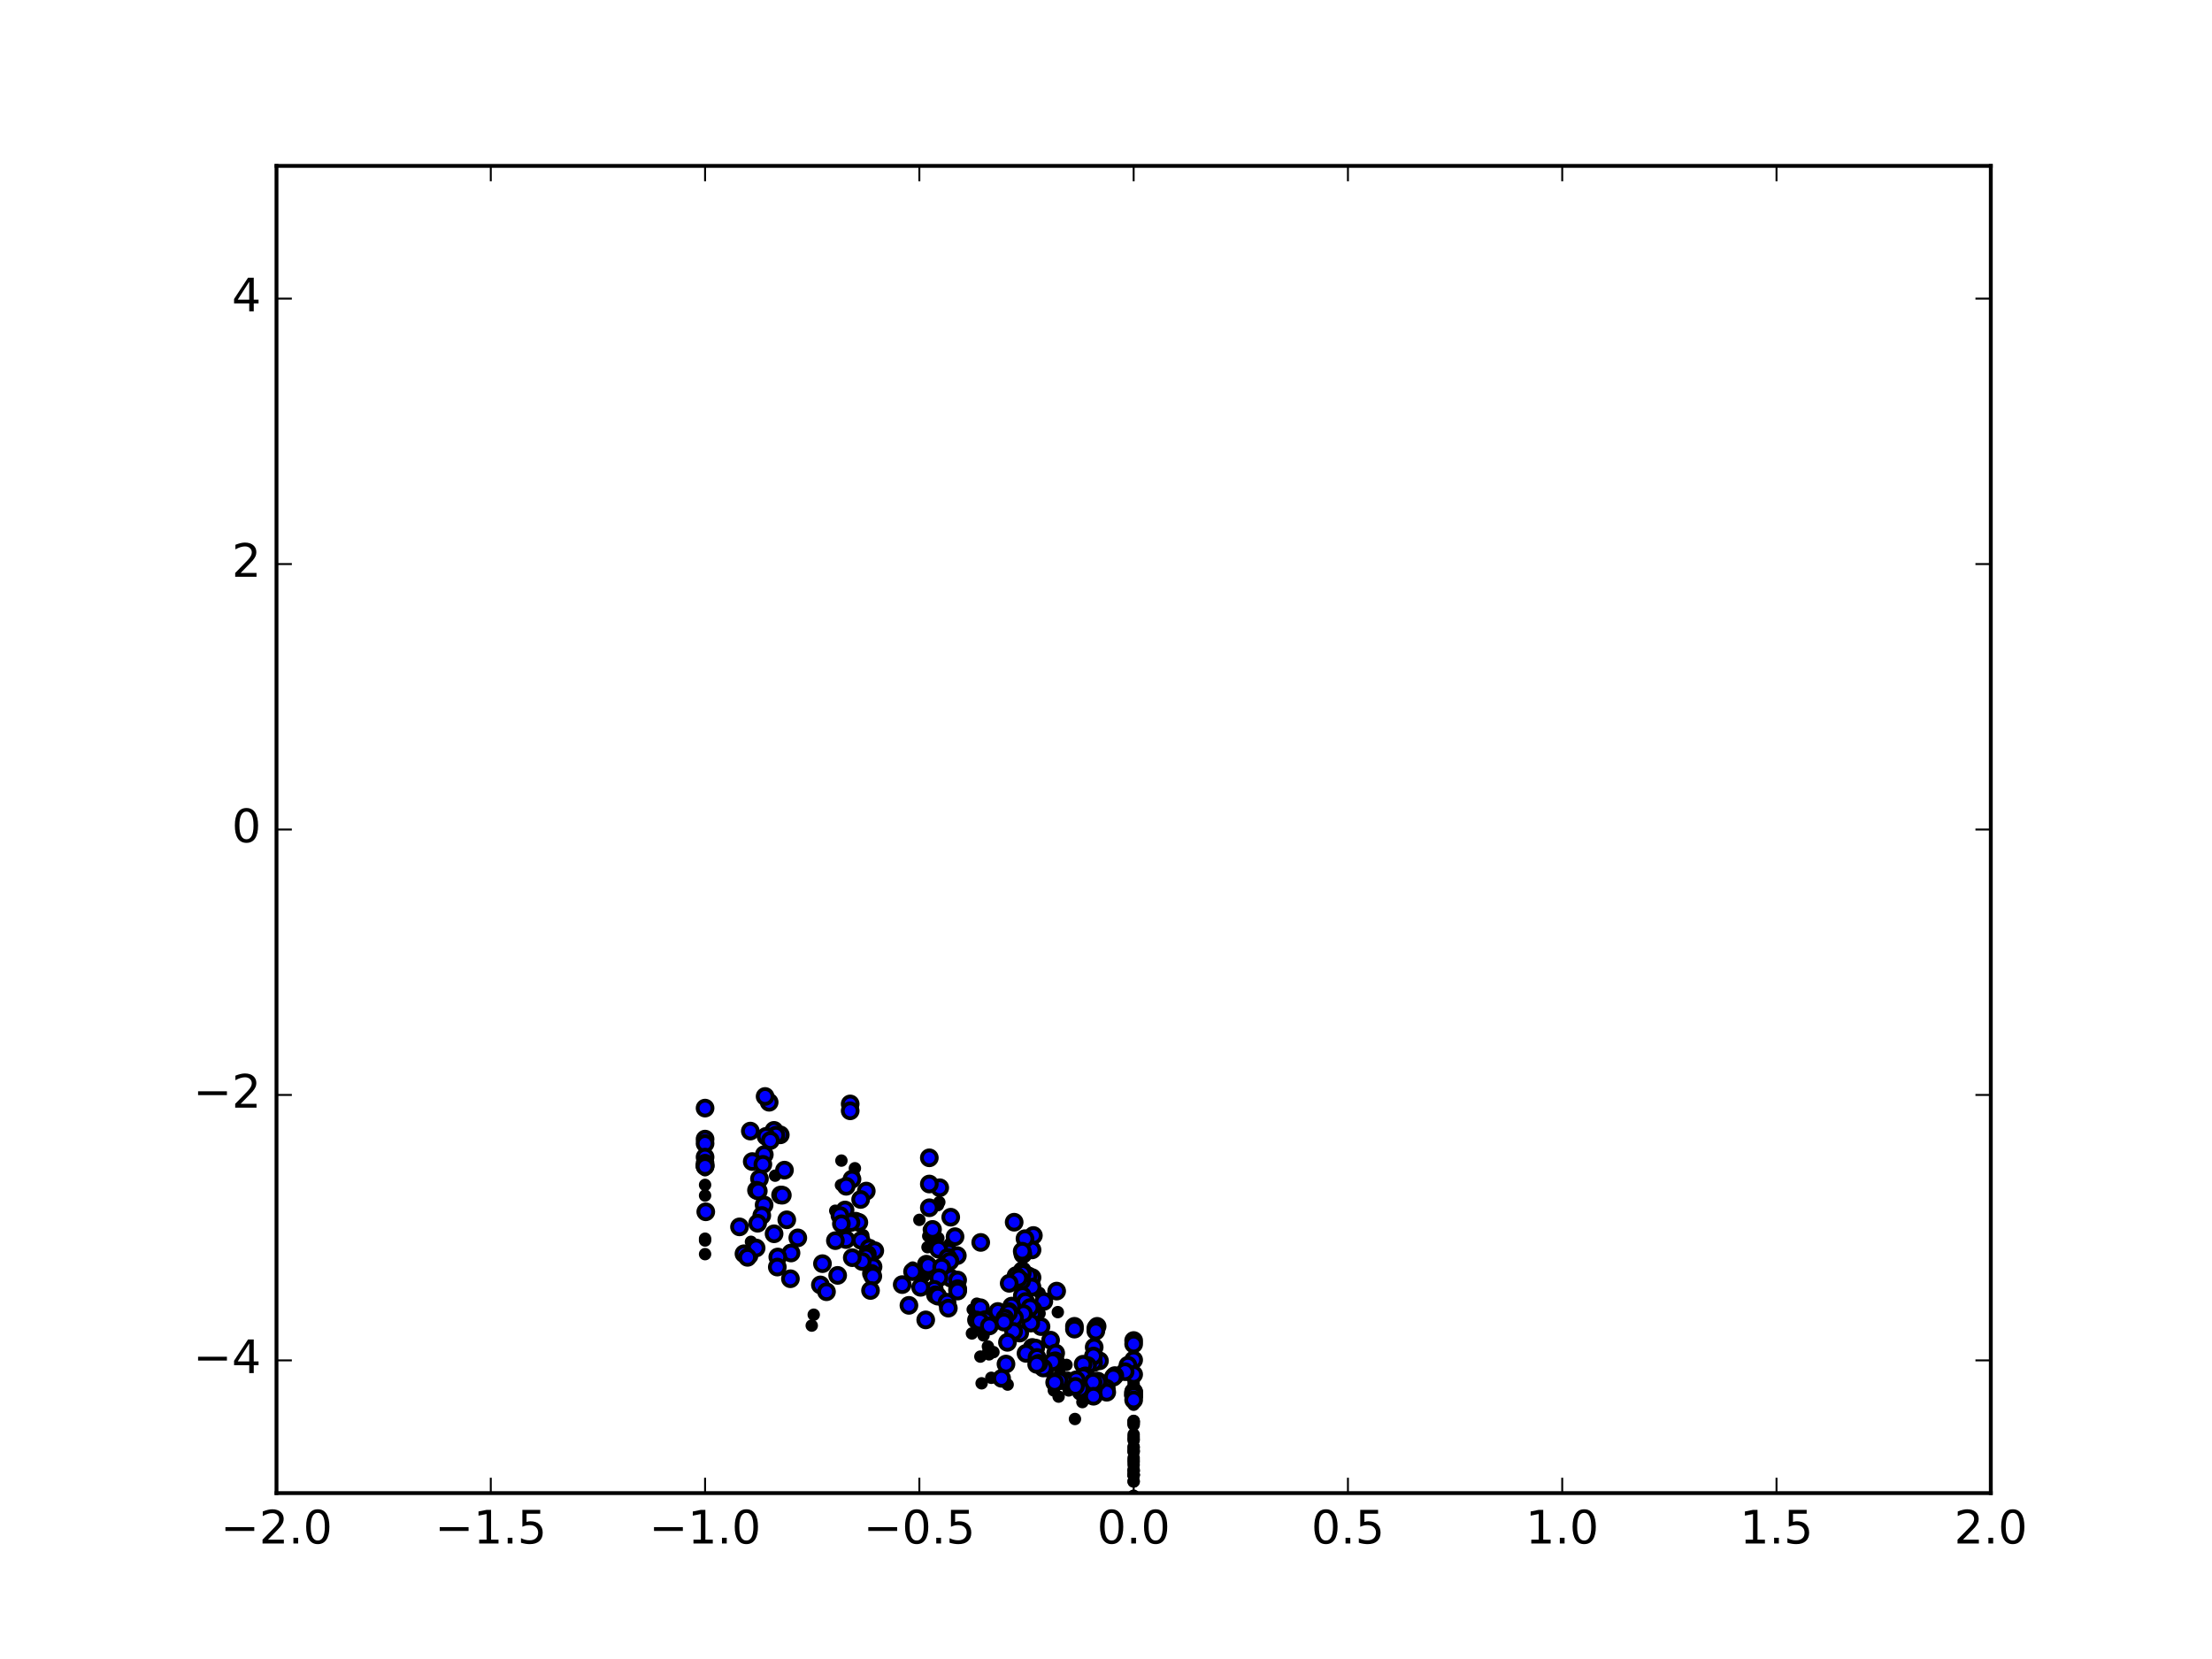<?xml version="1.0" encoding="utf-8" standalone="no"?>
<!DOCTYPE svg PUBLIC "-//W3C//DTD SVG 1.1//EN"
  "http://www.w3.org/Graphics/SVG/1.1/DTD/svg11.dtd">
<!-- Created with matplotlib (http://matplotlib.org/) -->
<svg height="432pt" version="1.1" viewBox="0 0 576 432" width="576pt" xmlns="http://www.w3.org/2000/svg" xmlns:xlink="http://www.w3.org/1999/xlink">
 <defs>
  <style type="text/css">
*{stroke-linecap:butt;stroke-linejoin:round;stroke-miterlimit:100000;}
  </style>
 </defs>
 <g id="figure_1">
  <g id="patch_1">
   <path d="M 0 432 
L 576 432 
L 576 0 
L 0 0 
z
" style="fill:#ffffff;"/>
  </g>
  <g id="axes_1">
   <g id="patch_2">
    <path d="M 72 388.8 
L 518.4 388.8 
L 518.4 43.2 
L 72 43.2 
z
" style="fill:#ffffff;"/>
   </g>
   <g id="PathCollection_1">
    <defs>
     <path d="M 0 1.118 
C 0.297 1.118 0.581 1 0.791 0.791 
C 1 0.581 1.118 0.297 1.118 0 
C 1.118 -0.297 1 -0.581 0.791 -0.791 
C 0.581 -1 0.297 -1.118 0 -1.118 
C -0.297 -1.118 -0.581 -1 -0.791 -0.791 
C -1 -0.581 -1.118 -0.297 -1.118 0 
C -1.118 0.297 -1 0.581 -0.791 0.791 
C -0.581 1 -0.297 1.118 0 1.118 
z
" id="m9492ee69a5" style="stroke:#000000;"/>
    </defs>
    <g clip-path="url(#pa9d451f8d9)">
     <use style="stroke:#000000;" x="244.703" xlink:href="#m9492ee69a5" y="309.281"/>
     <use style="stroke:#000000;" x="247.569" xlink:href="#m9492ee69a5" y="316.959"/>
     <use style="stroke:#000000;" x="295.2" xlink:href="#m9492ee69a5" y="349.069"/>
     <use style="stroke:#000000;" x="241.995" xlink:href="#m9492ee69a5" y="301.492"/>
     <use style="stroke:#000000;" x="279.784" xlink:href="#m9492ee69a5" y="345.37"/>
     <use style="stroke:#000000;" x="264.088" xlink:href="#m9492ee69a5" y="318.26"/>
     <use style="stroke:#000000;" x="275.152" xlink:href="#m9492ee69a5" y="336.198"/>
     <use style="stroke:#000000;" x="221.389" xlink:href="#m9492ee69a5" y="287.461"/>
     <use style="stroke:#000000;" x="200.292" xlink:href="#m9492ee69a5" y="287.026"/>
     <use style="stroke:#000000;" x="269.09" xlink:href="#m9492ee69a5" y="321.719"/>
     <use style="stroke:#000000;" x="199.231" xlink:href="#m9492ee69a5" y="285.515"/>
     <use style="stroke:#000000;" x="285.688" xlink:href="#m9492ee69a5" y="345.375"/>
     <use style="stroke:#000000;" x="242.825" xlink:href="#m9492ee69a5" y="320.139"/>
     <use style="stroke:#000000;" x="285.358" xlink:href="#m9492ee69a5" y="345.857"/>
     <use style="stroke:#000000;" x="295.2" xlink:href="#m9492ee69a5" y="349.984"/>
     <use style="stroke:#000000;" x="241.995" xlink:href="#m9492ee69a5" y="308.314"/>
     <use style="stroke:#000000;" x="248.691" xlink:href="#m9492ee69a5" y="322.028"/>
     <use style="stroke:#000000;" x="221.857" xlink:href="#m9492ee69a5" y="307.052"/>
     <use style="stroke:#000000;" x="271.812" xlink:href="#m9492ee69a5" y="338.886"/>
     <use style="stroke:#000000;" x="183.6" xlink:href="#m9492ee69a5" y="288.546"/>
     <use style="stroke:#000000;" x="221.389" xlink:href="#m9492ee69a5" y="289.255"/>
     <use style="stroke:#000000;" x="268.739" xlink:href="#m9492ee69a5" y="325.476"/>
     <use style="stroke:#000000;" x="266.904" xlink:href="#m9492ee69a5" y="322.55"/>
     <use style="stroke:#000000;" x="295.2" xlink:href="#m9492ee69a5" y="354.125"/>
     <use style="stroke:#000000;" x="285.358" xlink:href="#m9492ee69a5" y="346.599"/>
     <use style="stroke:#000000;" x="225.578" xlink:href="#m9492ee69a5" y="310.15"/>
     <use style="stroke:#000000;" x="241.995" xlink:href="#m9492ee69a5" y="314.495"/>
     <use style="stroke:#000000;" x="220.347" xlink:href="#m9492ee69a5" y="308.909"/>
     <use style="stroke:#000000;" x="271.078" xlink:href="#m9492ee69a5" y="345.441"/>
     <use style="stroke:#000000;" x="268.978" xlink:href="#m9492ee69a5" y="341.005"/>
     <use style="stroke:#000000;" x="204.275" xlink:href="#m9492ee69a5" y="304.701"/>
     <use style="stroke:#000000;" x="201.549" xlink:href="#m9492ee69a5" y="294.347"/>
     <use style="stroke:#000000;" x="203.184" xlink:href="#m9492ee69a5" y="295.51"/>
     <use style="stroke:#000000;" x="268.739" xlink:href="#m9492ee69a5" y="332.67"/>
     <use style="stroke:#000000;" x="266.366" xlink:href="#m9492ee69a5" y="326.623"/>
     <use style="stroke:#000000;" x="266.184" xlink:href="#m9492ee69a5" y="325.813"/>
     <use style="stroke:#000000;" x="267.688" xlink:href="#m9492ee69a5" y="332.191"/>
     <use style="stroke:#000000;" x="255.38" xlink:href="#m9492ee69a5" y="323.526"/>
     <use style="stroke:#000000;" x="279.784" xlink:href="#m9492ee69a5" y="346.098"/>
     <use style="stroke:#000000;" x="293.712" xlink:href="#m9492ee69a5" y="355.511"/>
     <use style="stroke:#000000;" x="284.926" xlink:href="#m9492ee69a5" y="350.797"/>
     <use style="stroke:#000000;" x="295.2" xlink:href="#m9492ee69a5" y="357.894"/>
     <use style="stroke:#000000;" x="286.303" xlink:href="#m9492ee69a5" y="354.357"/>
     <use style="stroke:#000000;" x="203.261" xlink:href="#m9492ee69a5" y="311.18"/>
     <use style="stroke:#000000;" x="203.719" xlink:href="#m9492ee69a5" y="311.225"/>
     <use style="stroke:#000000;" x="224.224" xlink:href="#m9492ee69a5" y="322.989"/>
     <use style="stroke:#000000;" x="224.11" xlink:href="#m9492ee69a5" y="312.339"/>
     <use style="stroke:#000000;" x="268.844" xlink:href="#m9492ee69a5" y="341.957"/>
     <use style="stroke:#000000;" x="226.332" xlink:href="#m9492ee69a5" y="325.005"/>
     <use style="stroke:#000000;" x="268.739" xlink:href="#m9492ee69a5" y="335.164"/>
     <use style="stroke:#000000;" x="195.385" xlink:href="#m9492ee69a5" y="294.531"/>
     <use style="stroke:#000000;" x="202.05" xlink:href="#m9492ee69a5" y="295.6"/>
     <use style="stroke:#000000;" x="247.109" xlink:href="#m9492ee69a5" y="326.138"/>
     <use style="stroke:#000000;" x="266.184" xlink:href="#m9492ee69a5" y="330.885"/>
     <use style="stroke:#000000;" x="249.287" xlink:href="#m9492ee69a5" y="326.96"/>
     <use style="stroke:#000000;" x="244.409" xlink:href="#m9492ee69a5" y="325.302"/>
     <use style="stroke:#000000;" x="273.57" xlink:href="#m9492ee69a5" y="348.978"/>
     <use style="stroke:#000000;" x="292.976" xlink:href="#m9492ee69a5" y="357.185"/>
     <use style="stroke:#000000;" x="274.898" xlink:href="#m9492ee69a5" y="352.339"/>
     <use style="stroke:#000000;" x="295.2" xlink:href="#m9492ee69a5" y="362.42"/>
     <use style="stroke:#000000;" x="220.051" xlink:href="#m9492ee69a5" y="315.078"/>
     <use style="stroke:#000000;" x="284.744" xlink:href="#m9492ee69a5" y="354.843"/>
     <use style="stroke:#000000;" x="222.826" xlink:href="#m9492ee69a5" y="317.996"/>
     <use style="stroke:#000000;" x="223.645" xlink:href="#m9492ee69a5" y="318.314"/>
     <use style="stroke:#000000;" x="268.805" xlink:href="#m9492ee69a5" y="350.873"/>
     <use style="stroke:#000000;" x="199.482" xlink:href="#m9492ee69a5" y="295.907"/>
     <use style="stroke:#000000;" x="200.605" xlink:href="#m9492ee69a5" y="296.991"/>
     <use style="stroke:#000000;" x="268.418" xlink:href="#m9492ee69a5" y="344.534"/>
     <use style="stroke:#000000;" x="266.214" xlink:href="#m9492ee69a5" y="337.373"/>
     <use style="stroke:#000000;" x="267.063" xlink:href="#m9492ee69a5" y="338.908"/>
     <use style="stroke:#000000;" x="268.244" xlink:href="#m9492ee69a5" y="340.474"/>
     <use style="stroke:#000000;" x="266.184" xlink:href="#m9492ee69a5" y="331.589"/>
     <use style="stroke:#000000;" x="247.323" xlink:href="#m9492ee69a5" y="328.231"/>
     <use style="stroke:#000000;" x="246.808" xlink:href="#m9492ee69a5" y="327.44"/>
     <use style="stroke:#000000;" x="227.792" xlink:href="#m9492ee69a5" y="325.688"/>
     <use style="stroke:#000000;" x="269.69" xlink:href="#m9492ee69a5" y="351.043"/>
     <use style="stroke:#000000;" x="284.728" xlink:href="#m9492ee69a5" y="353.106"/>
     <use style="stroke:#000000;" x="290.301" xlink:href="#m9492ee69a5" y="358.204"/>
     <use style="stroke:#000000;" x="274.78" xlink:href="#m9492ee69a5" y="354.34"/>
     <use style="stroke:#000000;" x="283.189" xlink:href="#m9492ee69a5" y="355.58"/>
     <use style="stroke:#000000;" x="221.594" xlink:href="#m9492ee69a5" y="318.334"/>
     <use style="stroke:#000000;" x="282.041" xlink:href="#m9492ee69a5" y="355.24"/>
     <use style="stroke:#000000;" x="295.2" xlink:href="#m9492ee69a5" y="362.521"/>
     <use style="stroke:#000000;" x="218.725" xlink:href="#m9492ee69a5" y="316.529"/>
     <use style="stroke:#000000;" x="267.172" xlink:href="#m9492ee69a5" y="352.414"/>
     <use style="stroke:#000000;" x="266.516" xlink:href="#m9492ee69a5" y="342.057"/>
     <use style="stroke:#000000;" x="183.6" xlink:href="#m9492ee69a5" y="296.619"/>
     <use style="stroke:#000000;" x="266.019" xlink:href="#m9492ee69a5" y="333.524"/>
     <use style="stroke:#000000;" x="199.023" xlink:href="#m9492ee69a5" y="300.658"/>
     <use style="stroke:#000000;" x="264.574" xlink:href="#m9492ee69a5" y="332.175"/>
     <use style="stroke:#000000;" x="265.249" xlink:href="#m9492ee69a5" y="332.841"/>
     <use style="stroke:#000000;" x="247.323" xlink:href="#m9492ee69a5" y="328.452"/>
     <use style="stroke:#000000;" x="225.853" xlink:href="#m9492ee69a5" y="326.611"/>
     <use style="stroke:#000000;" x="270.045" xlink:href="#m9492ee69a5" y="353.474"/>
     <use style="stroke:#000000;" x="282.629" xlink:href="#m9492ee69a5" y="358.275"/>
     <use style="stroke:#000000;" x="274.088" xlink:href="#m9492ee69a5" y="354.58"/>
     <use style="stroke:#000000;" x="289.905" xlink:href="#m9492ee69a5" y="358.621"/>
     <use style="stroke:#000000;" x="295.2" xlink:href="#m9492ee69a5" y="362.784"/>
     <use style="stroke:#000000;" x="219.097" xlink:href="#m9492ee69a5" y="318.671"/>
     <use style="stroke:#000000;" x="220.301" xlink:href="#m9492ee69a5" y="322.78"/>
     <use style="stroke:#000000;" x="204.875" xlink:href="#m9492ee69a5" y="317.635"/>
     <use style="stroke:#000000;" x="195.879" xlink:href="#m9492ee69a5" y="302.464"/>
     <use style="stroke:#000000;" x="198.65" xlink:href="#m9492ee69a5" y="303.192"/>
     <use style="stroke:#000000;" x="198.975" xlink:href="#m9492ee69a5" y="313.766"/>
     <use style="stroke:#000000;" x="265.518" xlink:href="#m9492ee69a5" y="347.132"/>
     <use style="stroke:#000000;" x="183.6" xlink:href="#m9492ee69a5" y="297.763"/>
     <use style="stroke:#000000;" x="264.164" xlink:href="#m9492ee69a5" y="343.147"/>
     <use style="stroke:#000000;" x="262.792" xlink:href="#m9492ee69a5" y="334.174"/>
     <use style="stroke:#000000;" x="263.451" xlink:href="#m9492ee69a5" y="340.101"/>
     <use style="stroke:#000000;" x="247.635" xlink:href="#m9492ee69a5" y="332.85"/>
     <use style="stroke:#000000;" x="249.369" xlink:href="#m9492ee69a5" y="333.318"/>
     <use style="stroke:#000000;" x="241.227" xlink:href="#m9492ee69a5" y="329.191"/>
     <use style="stroke:#000000;" x="241.68" xlink:href="#m9492ee69a5" y="329.573"/>
     <use style="stroke:#000000;" x="245.208" xlink:href="#m9492ee69a5" y="329.969"/>
     <use style="stroke:#000000;" x="225.484" xlink:href="#m9492ee69a5" y="327.315"/>
     <use style="stroke:#000000;" x="282.506" xlink:href="#m9492ee69a5" y="358.79"/>
     <use style="stroke:#000000;" x="271.684" xlink:href="#m9492ee69a5" y="356.222"/>
     <use style="stroke:#000000;" x="282.065" xlink:href="#m9492ee69a5" y="358.543"/>
     <use style="stroke:#000000;" x="288.079" xlink:href="#m9492ee69a5" y="361.498"/>
     <use style="stroke:#000000;" x="285.844" xlink:href="#m9492ee69a5" y="359.624"/>
     <use style="stroke:#000000;" x="288.193" xlink:href="#m9492ee69a5" y="362.537"/>
     <use style="stroke:#000000;" x="295.2" xlink:href="#m9492ee69a5" y="363.055"/>
     <use style="stroke:#000000;" x="201.572" xlink:href="#m9492ee69a5" y="321.276"/>
     <use style="stroke:#000000;" x="207.747" xlink:href="#m9492ee69a5" y="322.338"/>
     <use style="stroke:#000000;" x="217.536" xlink:href="#m9492ee69a5" y="323.061"/>
     <use style="stroke:#000000;" x="198.37" xlink:href="#m9492ee69a5" y="316.515"/>
     <use style="stroke:#000000;" x="197.764" xlink:href="#m9492ee69a5" y="306.947"/>
     <use style="stroke:#000000;" x="183.6" xlink:href="#m9492ee69a5" y="301.304"/>
     <use style="stroke:#000000;" x="263.936" xlink:href="#m9492ee69a5" y="346.711"/>
     <use style="stroke:#000000;" x="262.67" xlink:href="#m9492ee69a5" y="341.514"/>
     <use style="stroke:#000000;" x="249.369" xlink:href="#m9492ee69a5" y="335.57"/>
     <use style="stroke:#000000;" x="255.302" xlink:href="#m9492ee69a5" y="340.527"/>
     <use style="stroke:#000000;" x="259.848" xlink:href="#m9492ee69a5" y="341.51"/>
     <use style="stroke:#000000;" x="237.627" xlink:href="#m9492ee69a5" y="331.14"/>
     <use style="stroke:#000000;" x="227.339" xlink:href="#m9492ee69a5" y="329.855"/>
     <use style="stroke:#000000;" x="244.481" xlink:href="#m9492ee69a5" y="332.728"/>
     <use style="stroke:#000000;" x="224.516" xlink:href="#m9492ee69a5" y="328.491"/>
     <use style="stroke:#000000;" x="221.932" xlink:href="#m9492ee69a5" y="327.494"/>
     <use style="stroke:#000000;" x="270.494" xlink:href="#m9492ee69a5" y="355.011"/>
     <use style="stroke:#000000;" x="275.932" xlink:href="#m9492ee69a5" y="359.176"/>
     <use style="stroke:#000000;" x="269.949" xlink:href="#m9492ee69a5" y="355.274"/>
     <use style="stroke:#000000;" x="285.826" xlink:href="#m9492ee69a5" y="359.783"/>
     <use style="stroke:#000000;" x="280.253" xlink:href="#m9492ee69a5" y="359.299"/>
     <use style="stroke:#000000;" x="295.2" xlink:href="#m9492ee69a5" y="363.328"/>
     <use style="stroke:#000000;" x="205.98" xlink:href="#m9492ee69a5" y="326.276"/>
     <use style="stroke:#000000;" x="214.168" xlink:href="#m9492ee69a5" y="329.053"/>
     <use style="stroke:#000000;" x="196.991" xlink:href="#m9492ee69a5" y="309.944"/>
     <use style="stroke:#000000;" x="197.459" xlink:href="#m9492ee69a5" y="310.133"/>
     <use style="stroke:#000000;" x="183.6" xlink:href="#m9492ee69a5" y="302.911"/>
     <use style="stroke:#000000;" x="243.293" xlink:href="#m9492ee69a5" y="335.761"/>
     <use style="stroke:#000000;" x="249.369" xlink:href="#m9492ee69a5" y="335.874"/>
     <use style="stroke:#000000;" x="262.619" xlink:href="#m9492ee69a5" y="341.857"/>
     <use style="stroke:#000000;" x="234.934" xlink:href="#m9492ee69a5" y="334.509"/>
     <use style="stroke:#000000;" x="226.923" xlink:href="#m9492ee69a5" y="331.593"/>
     <use style="stroke:#000000;" x="227.278" xlink:href="#m9492ee69a5" y="332.326"/>
     <use style="stroke:#000000;" x="239.723" xlink:href="#m9492ee69a5" y="335.218"/>
     <use style="stroke:#000000;" x="276.816" xlink:href="#m9492ee69a5" y="359.511"/>
     <use style="stroke:#000000;" x="218.126" xlink:href="#m9492ee69a5" y="332.108"/>
     <use style="stroke:#000000;" x="284.744" xlink:href="#m9492ee69a5" y="361.645"/>
     <use style="stroke:#000000;" x="284.634" xlink:href="#m9492ee69a5" y="359.919"/>
     <use style="stroke:#000000;" x="295.2" xlink:href="#m9492ee69a5" y="363.419"/>
     <use style="stroke:#000000;" x="202.537" xlink:href="#m9492ee69a5" y="327.318"/>
     <use style="stroke:#000000;" x="197.285" xlink:href="#m9492ee69a5" y="318.531"/>
     <use style="stroke:#000000;" x="183.782" xlink:href="#m9492ee69a5" y="315.55"/>
     <use style="stroke:#000000;" x="183.6" xlink:href="#m9492ee69a5" y="303.554"/>
     <use style="stroke:#000000;" x="261.656" xlink:href="#m9492ee69a5" y="343.246"/>
     <use style="stroke:#000000;" x="262.339" xlink:href="#m9492ee69a5" y="349.539"/>
     <use style="stroke:#000000;" x="249.369" xlink:href="#m9492ee69a5" y="336.191"/>
     <use style="stroke:#000000;" x="226.683" xlink:href="#m9492ee69a5" y="336.036"/>
     <use style="stroke:#000000;" x="275.794" xlink:href="#m9492ee69a5" y="359.528"/>
     <use style="stroke:#000000;" x="213.626" xlink:href="#m9492ee69a5" y="334.588"/>
     <use style="stroke:#000000;" x="281.505" xlink:href="#m9492ee69a5" y="362.366"/>
     <use style="stroke:#000000;" x="281.233" xlink:href="#m9492ee69a5" y="361.631"/>
     <use style="stroke:#000000;" x="280.042" xlink:href="#m9492ee69a5" y="361.006"/>
     <use style="stroke:#000000;" x="295.2" xlink:href="#m9492ee69a5" y="363.423"/>
     <use style="stroke:#000000;" x="202.411" xlink:href="#m9492ee69a5" y="329.941"/>
     <use style="stroke:#000000;" x="196.899" xlink:href="#m9492ee69a5" y="324.975"/>
     <use style="stroke:#000000;" x="183.6" xlink:href="#m9492ee69a5" y="303.597"/>
     <use style="stroke:#000000;" x="192.568" xlink:href="#m9492ee69a5" y="319.477"/>
     <use style="stroke:#000000;" x="215.219" xlink:href="#m9492ee69a5" y="336.369"/>
     <use style="stroke:#000000;" x="261.428" xlink:href="#m9492ee69a5" y="344.27"/>
     <use style="stroke:#000000;" x="256.518" xlink:href="#m9492ee69a5" y="343.636"/>
     <use style="stroke:#000000;" x="261.958" xlink:href="#m9492ee69a5" y="355.193"/>
     <use style="stroke:#000000;" x="243.585" xlink:href="#m9492ee69a5" y="337.165"/>
     <use style="stroke:#000000;" x="244.201" xlink:href="#m9492ee69a5" y="337.517"/>
     <use style="stroke:#000000;" x="246.605" xlink:href="#m9492ee69a5" y="339.092"/>
     <use style="stroke:#000000;" x="246.943" xlink:href="#m9492ee69a5" y="340.64"/>
     <use style="stroke:#000000;" x="205.825" xlink:href="#m9492ee69a5" y="332.984"/>
     <use style="stroke:#000000;" x="274.633" xlink:href="#m9492ee69a5" y="359.986"/>
     <use style="stroke:#000000;" x="236.683" xlink:href="#m9492ee69a5" y="339.913"/>
     <use style="stroke:#000000;" x="284.744" xlink:href="#m9492ee69a5" y="363.576"/>
     <use style="stroke:#000000;" x="295.2" xlink:href="#m9492ee69a5" y="364.544"/>
     <use style="stroke:#000000;" x="193.73" xlink:href="#m9492ee69a5" y="326.476"/>
     <use style="stroke:#000000;" x="194.659" xlink:href="#m9492ee69a5" y="327.412"/>
     <use style="stroke:#000000;" x="183.6" xlink:href="#m9492ee69a5" y="303.751"/>
     <use style="stroke:#000000;" x="254.275" xlink:href="#m9492ee69a5" y="343.72"/>
     <use style="stroke:#000000;" x="241.059" xlink:href="#m9492ee69a5" y="343.698"/>
     <use style="stroke:#000000;" x="255.119" xlink:href="#m9492ee69a5" y="344.014"/>
     <use style="stroke:#000000;" x="257.626" xlink:href="#m9492ee69a5" y="345.277"/>
     <use style="stroke:#000000;" x="260.822" xlink:href="#m9492ee69a5" y="358.919"/>
     <use style="stroke:#000000;" x="295.2" xlink:href="#m9492ee69a5" y="382.671"/>
     <use style="stroke:#000000;" x="295.2" xlink:href="#m9492ee69a5" y="377.901"/>
     <use style="stroke:#000000;" x="295.2" xlink:href="#m9492ee69a5" y="359.551"/>
     <use style="stroke:#000000;" x="295.2" xlink:href="#m9492ee69a5" y="371.016"/>
     <use style="stroke:#000000;" x="255.287" xlink:href="#m9492ee69a5" y="353.256"/>
     <use style="stroke:#000000;" x="295.2" xlink:href="#m9492ee69a5" y="365.179"/>
     <use style="stroke:#000000;" x="295.2" xlink:href="#m9492ee69a5" y="365.789"/>
     <use style="stroke:#000000;" x="183.6" xlink:href="#m9492ee69a5" y="303.509"/>
     <use style="stroke:#000000;" x="254.356" xlink:href="#m9492ee69a5" y="339.477"/>
     <use style="stroke:#000000;" x="244.592" xlink:href="#m9492ee69a5" y="313.039"/>
     <use style="stroke:#000000;" x="253.295" xlink:href="#m9492ee69a5" y="340.988"/>
     <use style="stroke:#000000;" x="295.2" xlink:href="#m9492ee69a5" y="373.513"/>
     <use style="stroke:#000000;" x="295.2" xlink:href="#m9492ee69a5" y="385.766"/>
     <use style="stroke:#000000;" x="295.2" xlink:href="#m9492ee69a5" y="370.068"/>
     <use style="stroke:#000000;" x="295.2" xlink:href="#m9492ee69a5" y="360.367"/>
     <use style="stroke:#000000;" x="217.498" xlink:href="#m9492ee69a5" y="315.277"/>
     <use style="stroke:#000000;" x="295.2" xlink:href="#m9492ee69a5" y="377.649"/>
     <use style="stroke:#000000;" x="275.921" xlink:href="#m9492ee69a5" y="356.373"/>
     <use style="stroke:#000000;" x="247.314" xlink:href="#m9492ee69a5" y="323.89"/>
     <use style="stroke:#000000;" x="183.6" xlink:href="#m9492ee69a5" y="304.724"/>
     <use style="stroke:#000000;" x="275.453" xlink:href="#m9492ee69a5" y="341.674"/>
     <use style="stroke:#000000;" x="244.241" xlink:href="#m9492ee69a5" y="309.275"/>
     <use style="stroke:#000000;" x="295.2" xlink:href="#m9492ee69a5" y="370.449"/>
     <use style="stroke:#000000;" x="239.404" xlink:href="#m9492ee69a5" y="317.648"/>
     <use style="stroke:#000000;" x="295.2" xlink:href="#m9492ee69a5" y="369.997"/>
     <use style="stroke:#000000;" x="183.6" xlink:href="#m9492ee69a5" y="308.545"/>
     <use style="stroke:#000000;" x="217.498" xlink:href="#m9492ee69a5" y="322.713"/>
     <use style="stroke:#000000;" x="274.411" xlink:href="#m9492ee69a5" y="362.061"/>
     <use style="stroke:#000000;" x="295.2" xlink:href="#m9492ee69a5" y="374.149"/>
     <use style="stroke:#000000;" x="295.2" xlink:href="#m9492ee69a5" y="382.994"/>
     <use style="stroke:#000000;" x="183.6" xlink:href="#m9492ee69a5" y="311.316"/>
     <use style="stroke:#000000;" x="255.613" xlink:href="#m9492ee69a5" y="360.209"/>
     <use style="stroke:#000000;" x="257.248" xlink:href="#m9492ee69a5" y="350.611"/>
     <use style="stroke:#000000;" x="244.241" xlink:href="#m9492ee69a5" y="313.811"/>
     <use style="stroke:#000000;" x="241.868" xlink:href="#m9492ee69a5" y="320.187"/>
     <use style="stroke:#000000;" x="295.2" xlink:href="#m9492ee69a5" y="370.764"/>
     <use style="stroke:#000000;" x="211.892" xlink:href="#m9492ee69a5" y="342.349"/>
     <use style="stroke:#000000;" x="295.2" xlink:href="#m9492ee69a5" y="348.497"/>
     <use style="stroke:#000000;" x="295.2" xlink:href="#m9492ee69a5" y="370.289"/>
     <use style="stroke:#000000;" x="269.214" xlink:href="#m9492ee69a5" y="334.291"/>
     <use style="stroke:#000000;" x="295.2" xlink:href="#m9492ee69a5" y="376.967"/>
     <use style="stroke:#000000;" x="270.702" xlink:href="#m9492ee69a5" y="336.696"/>
     <use style="stroke:#000000;" x="295.2" xlink:href="#m9492ee69a5" y="380.218"/>
     <use style="stroke:#000000;" x="257.324" xlink:href="#m9492ee69a5" y="352.093"/>
     <use style="stroke:#000000;" x="183.6" xlink:href="#m9492ee69a5" y="326.576"/>
     <use style="stroke:#000000;" x="278.288" xlink:href="#m9492ee69a5" y="362.069"/>
     <use style="stroke:#000000;" x="278.174" xlink:href="#m9492ee69a5" y="358.768"/>
     <use style="stroke:#000000;" x="244.346" xlink:href="#m9492ee69a5" y="322.405"/>
     <use style="stroke:#000000;" x="201.834" xlink:href="#m9492ee69a5" y="306.142"/>
     <use style="stroke:#000000;" x="295.2" xlink:href="#m9492ee69a5" y="384.009"/>
     <use style="stroke:#000000;" x="183.6" xlink:href="#m9492ee69a5" y="302.224"/>
     <use style="stroke:#000000;" x="256.114" xlink:href="#m9492ee69a5" y="347.74"/>
     <use style="stroke:#000000;" x="222.611" xlink:href="#m9492ee69a5" y="304.21"/>
     <use style="stroke:#000000;" x="295.2" xlink:href="#m9492ee69a5" y="376.723"/>
     <use style="stroke:#000000;" x="224.789" xlink:href="#m9492ee69a5" y="321.654"/>
     <use style="stroke:#000000;" x="295.2" xlink:href="#m9492ee69a5" y="384.016"/>
     <use style="stroke:#000000;" x="249.072" xlink:href="#m9492ee69a5" y="333.319"/>
     <use style="stroke:#000000;" x="295.2" xlink:href="#m9492ee69a5" y="364.771"/>
     <use style="stroke:#000000;" x="219.102" xlink:href="#m9492ee69a5" y="302.217"/>
     <use style="stroke:#000000;" x="295.2" xlink:href="#m9492ee69a5" y="374.687"/>
     <use style="stroke:#000000;" x="195.553" xlink:href="#m9492ee69a5" y="323.363"/>
     <use style="stroke:#000000;" x="295.2" xlink:href="#m9492ee69a5" y="383.036"/>
     <use style="stroke:#000000;" x="183.6" xlink:href="#m9492ee69a5" y="322.555"/>
     <use style="stroke:#000000;" x="277.709" xlink:href="#m9492ee69a5" y="355.418"/>
     <use style="stroke:#000000;" x="295.2" xlink:href="#m9492ee69a5" y="392.555"/>
     <use style="stroke:#000000;" x="183.6" xlink:href="#m9492ee69a5" y="323.022"/>
     <use style="stroke:#000000;" x="254.669" xlink:href="#m9492ee69a5" y="345.552"/>
     <use style="stroke:#000000;" x="295.2" xlink:href="#m9492ee69a5" y="390.199"/>
     <use style="stroke:#000000;" x="241.716" xlink:href="#m9492ee69a5" y="321.868"/>
     <use style="stroke:#000000;" x="295.2" xlink:href="#m9492ee69a5" y="380.721"/>
     <use style="stroke:#000000;" x="243.746" xlink:href="#m9492ee69a5" y="323.088"/>
     <use style="stroke:#000000;" x="295.2" xlink:href="#m9492ee69a5" y="381.458"/>
     <use style="stroke:#000000;" x="295.2" xlink:href="#m9492ee69a5" y="389.483"/>
     <use style="stroke:#000000;" x="222.31" xlink:href="#m9492ee69a5" y="305.949"/>
     <use style="stroke:#000000;" x="281.855" xlink:href="#m9492ee69a5" y="365.1"/>
     <use style="stroke:#000000;" x="295.2" xlink:href="#m9492ee69a5" y="375.059"/>
     <use style="stroke:#000000;" x="295.2" xlink:href="#m9492ee69a5" y="378.068"/>
     <use style="stroke:#000000;" x="265.803" xlink:href="#m9492ee69a5" y="342.569"/>
     <use style="stroke:#000000;" x="218.984" xlink:href="#m9492ee69a5" y="308.594"/>
     <use style="stroke:#000000;" x="258.691" xlink:href="#m9492ee69a5" y="352.09"/>
     <use style="stroke:#000000;" x="275.658" xlink:href="#m9492ee69a5" y="363.674"/>
     <use style="stroke:#000000;" x="257.543" xlink:href="#m9492ee69a5" y="352.67"/>
     <use style="stroke:#000000;" x="295.2" xlink:href="#m9492ee69a5" y="364.774"/>
     <use style="stroke:#000000;" x="272.789" xlink:href="#m9492ee69a5" y="357.051"/>
     <use style="stroke:#000000;" x="211.376" xlink:href="#m9492ee69a5" y="345.182"/>
     <use style="stroke:#000000;" x="295.2" xlink:href="#m9492ee69a5" y="384.193"/>
     <use style="stroke:#000000;" x="237.664" xlink:href="#m9492ee69a5" y="330.07"/>
     <use style="stroke:#000000;" x="241.521" xlink:href="#m9492ee69a5" y="324.768"/>
     <use style="stroke:#000000;" x="253.087" xlink:href="#m9492ee69a5" y="347.23"/>
     <use style="stroke:#000000;" x="295.2" xlink:href="#m9492ee69a5" y="379.627"/>
     <use style="stroke:#000000;" x="240.752" xlink:href="#m9492ee69a5" y="332.329"/>
     <use style="stroke:#000000;" x="262.39" xlink:href="#m9492ee69a5" y="360.544"/>
     <use style="stroke:#000000;" x="279.916" xlink:href="#m9492ee69a5" y="369.503"/>
     <use style="stroke:#000000;" x="295.2" xlink:href="#m9492ee69a5" y="385.768"/>
     <use style="stroke:#000000;" x="258.131" xlink:href="#m9492ee69a5" y="358.774"/>
     <use style="stroke:#000000;" x="295.2" xlink:href="#m9492ee69a5" y="384.074"/>
     <use style="stroke:#000000;" x="295.2" xlink:href="#m9492ee69a5" y="364.461"/>
     <use style="stroke:#000000;" x="270.702" xlink:href="#m9492ee69a5" y="342.012"/>
     <use style="stroke:#000000;" x="194.599" xlink:href="#m9492ee69a5" y="326.171"/>
     <use style="stroke:#000000;" x="195.803" xlink:href="#m9492ee69a5" y="327.283"/>
    </g>
   </g>
   <g id="PathCollection_2">
    <defs>
     <path d="M 0 1.936 
C 0.514 1.936 1.006 1.732 1.369 1.369 
C 1.732 1.006 1.936 0.514 1.936 0 
C 1.936 -0.514 1.732 -1.006 1.369 -1.369 
C 1.006 -1.732 0.514 -1.936 0 -1.936 
C -0.514 -1.936 -1.006 -1.732 -1.369 -1.369 
C -1.732 -1.006 -1.936 -0.514 -1.936 0 
C -1.936 0.514 -1.732 1.006 -1.369 1.369 
C -1.006 1.732 -0.514 1.936 0 1.936 
z
" id="m8c71e81062" style="stroke:#000000;"/>
    </defs>
    <g clip-path="url(#pa9d451f8d9)">
     <use style="fill:#0000ff;stroke:#000000;" x="244.703" xlink:href="#m8c71e81062" y="309.281"/>
     <use style="fill:#0000ff;stroke:#000000;" x="247.569" xlink:href="#m8c71e81062" y="316.959"/>
     <use style="fill:#0000ff;stroke:#000000;" x="295.2" xlink:href="#m8c71e81062" y="349.069"/>
     <use style="fill:#0000ff;stroke:#000000;" x="241.995" xlink:href="#m8c71e81062" y="301.492"/>
     <use style="fill:#0000ff;stroke:#000000;" x="279.784" xlink:href="#m8c71e81062" y="345.37"/>
     <use style="fill:#0000ff;stroke:#000000;" x="264.088" xlink:href="#m8c71e81062" y="318.26"/>
     <use style="fill:#0000ff;stroke:#000000;" x="275.152" xlink:href="#m8c71e81062" y="336.198"/>
     <use style="fill:#0000ff;stroke:#000000;" x="221.389" xlink:href="#m8c71e81062" y="287.461"/>
     <use style="fill:#0000ff;stroke:#000000;" x="200.292" xlink:href="#m8c71e81062" y="287.026"/>
     <use style="fill:#0000ff;stroke:#000000;" x="269.09" xlink:href="#m8c71e81062" y="321.719"/>
     <use style="fill:#0000ff;stroke:#000000;" x="199.231" xlink:href="#m8c71e81062" y="285.515"/>
     <use style="fill:#0000ff;stroke:#000000;" x="285.688" xlink:href="#m8c71e81062" y="345.375"/>
     <use style="fill:#0000ff;stroke:#000000;" x="242.825" xlink:href="#m8c71e81062" y="320.139"/>
     <use style="fill:#0000ff;stroke:#000000;" x="285.358" xlink:href="#m8c71e81062" y="345.857"/>
     <use style="fill:#0000ff;stroke:#000000;" x="295.2" xlink:href="#m8c71e81062" y="349.984"/>
     <use style="fill:#0000ff;stroke:#000000;" x="241.995" xlink:href="#m8c71e81062" y="308.314"/>
     <use style="fill:#0000ff;stroke:#000000;" x="248.691" xlink:href="#m8c71e81062" y="322.028"/>
     <use style="fill:#0000ff;stroke:#000000;" x="221.857" xlink:href="#m8c71e81062" y="307.052"/>
     <use style="fill:#0000ff;stroke:#000000;" x="271.812" xlink:href="#m8c71e81062" y="338.886"/>
     <use style="fill:#0000ff;stroke:#000000;" x="183.6" xlink:href="#m8c71e81062" y="288.546"/>
     <use style="fill:#0000ff;stroke:#000000;" x="221.389" xlink:href="#m8c71e81062" y="289.255"/>
     <use style="fill:#0000ff;stroke:#000000;" x="268.739" xlink:href="#m8c71e81062" y="325.476"/>
     <use style="fill:#0000ff;stroke:#000000;" x="266.904" xlink:href="#m8c71e81062" y="322.55"/>
     <use style="fill:#0000ff;stroke:#000000;" x="295.2" xlink:href="#m8c71e81062" y="354.125"/>
     <use style="fill:#0000ff;stroke:#000000;" x="285.358" xlink:href="#m8c71e81062" y="346.599"/>
     <use style="fill:#0000ff;stroke:#000000;" x="225.578" xlink:href="#m8c71e81062" y="310.15"/>
     <use style="fill:#0000ff;stroke:#000000;" x="241.995" xlink:href="#m8c71e81062" y="314.495"/>
     <use style="fill:#0000ff;stroke:#000000;" x="220.347" xlink:href="#m8c71e81062" y="308.909"/>
     <use style="fill:#0000ff;stroke:#000000;" x="271.078" xlink:href="#m8c71e81062" y="345.441"/>
     <use style="fill:#0000ff;stroke:#000000;" x="268.978" xlink:href="#m8c71e81062" y="341.005"/>
     <use style="fill:#0000ff;stroke:#000000;" x="204.275" xlink:href="#m8c71e81062" y="304.701"/>
     <use style="fill:#0000ff;stroke:#000000;" x="201.549" xlink:href="#m8c71e81062" y="294.347"/>
     <use style="fill:#0000ff;stroke:#000000;" x="203.184" xlink:href="#m8c71e81062" y="295.51"/>
     <use style="fill:#0000ff;stroke:#000000;" x="268.739" xlink:href="#m8c71e81062" y="332.67"/>
     <use style="fill:#0000ff;stroke:#000000;" x="266.366" xlink:href="#m8c71e81062" y="326.623"/>
     <use style="fill:#0000ff;stroke:#000000;" x="266.184" xlink:href="#m8c71e81062" y="325.813"/>
     <use style="fill:#0000ff;stroke:#000000;" x="267.688" xlink:href="#m8c71e81062" y="332.191"/>
     <use style="fill:#0000ff;stroke:#000000;" x="255.38" xlink:href="#m8c71e81062" y="323.526"/>
     <use style="fill:#0000ff;stroke:#000000;" x="279.784" xlink:href="#m8c71e81062" y="346.098"/>
     <use style="fill:#0000ff;stroke:#000000;" x="293.712" xlink:href="#m8c71e81062" y="355.511"/>
     <use style="fill:#0000ff;stroke:#000000;" x="284.926" xlink:href="#m8c71e81062" y="350.797"/>
     <use style="fill:#0000ff;stroke:#000000;" x="295.2" xlink:href="#m8c71e81062" y="357.894"/>
     <use style="fill:#0000ff;stroke:#000000;" x="286.303" xlink:href="#m8c71e81062" y="354.357"/>
     <use style="fill:#0000ff;stroke:#000000;" x="203.261" xlink:href="#m8c71e81062" y="311.18"/>
     <use style="fill:#0000ff;stroke:#000000;" x="203.719" xlink:href="#m8c71e81062" y="311.225"/>
     <use style="fill:#0000ff;stroke:#000000;" x="224.224" xlink:href="#m8c71e81062" y="322.989"/>
     <use style="fill:#0000ff;stroke:#000000;" x="224.11" xlink:href="#m8c71e81062" y="312.339"/>
     <use style="fill:#0000ff;stroke:#000000;" x="268.844" xlink:href="#m8c71e81062" y="341.957"/>
     <use style="fill:#0000ff;stroke:#000000;" x="226.332" xlink:href="#m8c71e81062" y="325.005"/>
     <use style="fill:#0000ff;stroke:#000000;" x="268.739" xlink:href="#m8c71e81062" y="335.164"/>
     <use style="fill:#0000ff;stroke:#000000;" x="195.385" xlink:href="#m8c71e81062" y="294.531"/>
     <use style="fill:#0000ff;stroke:#000000;" x="202.05" xlink:href="#m8c71e81062" y="295.6"/>
     <use style="fill:#0000ff;stroke:#000000;" x="247.109" xlink:href="#m8c71e81062" y="326.138"/>
     <use style="fill:#0000ff;stroke:#000000;" x="266.184" xlink:href="#m8c71e81062" y="330.885"/>
     <use style="fill:#0000ff;stroke:#000000;" x="249.287" xlink:href="#m8c71e81062" y="326.96"/>
     <use style="fill:#0000ff;stroke:#000000;" x="244.409" xlink:href="#m8c71e81062" y="325.302"/>
     <use style="fill:#0000ff;stroke:#000000;" x="273.57" xlink:href="#m8c71e81062" y="348.978"/>
     <use style="fill:#0000ff;stroke:#000000;" x="292.976" xlink:href="#m8c71e81062" y="357.185"/>
     <use style="fill:#0000ff;stroke:#000000;" x="274.898" xlink:href="#m8c71e81062" y="352.339"/>
     <use style="fill:#0000ff;stroke:#000000;" x="295.2" xlink:href="#m8c71e81062" y="362.42"/>
     <use style="fill:#0000ff;stroke:#000000;" x="220.051" xlink:href="#m8c71e81062" y="315.078"/>
     <use style="fill:#0000ff;stroke:#000000;" x="284.744" xlink:href="#m8c71e81062" y="354.843"/>
     <use style="fill:#0000ff;stroke:#000000;" x="222.826" xlink:href="#m8c71e81062" y="317.996"/>
     <use style="fill:#0000ff;stroke:#000000;" x="223.645" xlink:href="#m8c71e81062" y="318.314"/>
     <use style="fill:#0000ff;stroke:#000000;" x="268.805" xlink:href="#m8c71e81062" y="350.873"/>
     <use style="fill:#0000ff;stroke:#000000;" x="199.482" xlink:href="#m8c71e81062" y="295.907"/>
     <use style="fill:#0000ff;stroke:#000000;" x="200.605" xlink:href="#m8c71e81062" y="296.991"/>
     <use style="fill:#0000ff;stroke:#000000;" x="268.418" xlink:href="#m8c71e81062" y="344.534"/>
     <use style="fill:#0000ff;stroke:#000000;" x="266.214" xlink:href="#m8c71e81062" y="337.373"/>
     <use style="fill:#0000ff;stroke:#000000;" x="267.063" xlink:href="#m8c71e81062" y="338.908"/>
     <use style="fill:#0000ff;stroke:#000000;" x="268.244" xlink:href="#m8c71e81062" y="340.474"/>
     <use style="fill:#0000ff;stroke:#000000;" x="266.184" xlink:href="#m8c71e81062" y="331.589"/>
     <use style="fill:#0000ff;stroke:#000000;" x="247.323" xlink:href="#m8c71e81062" y="328.231"/>
     <use style="fill:#0000ff;stroke:#000000;" x="246.808" xlink:href="#m8c71e81062" y="327.44"/>
     <use style="fill:#0000ff;stroke:#000000;" x="227.792" xlink:href="#m8c71e81062" y="325.688"/>
     <use style="fill:#0000ff;stroke:#000000;" x="269.69" xlink:href="#m8c71e81062" y="351.043"/>
     <use style="fill:#0000ff;stroke:#000000;" x="284.728" xlink:href="#m8c71e81062" y="353.106"/>
     <use style="fill:#0000ff;stroke:#000000;" x="290.301" xlink:href="#m8c71e81062" y="358.204"/>
     <use style="fill:#0000ff;stroke:#000000;" x="274.78" xlink:href="#m8c71e81062" y="354.34"/>
     <use style="fill:#0000ff;stroke:#000000;" x="283.189" xlink:href="#m8c71e81062" y="355.58"/>
     <use style="fill:#0000ff;stroke:#000000;" x="221.594" xlink:href="#m8c71e81062" y="318.334"/>
     <use style="fill:#0000ff;stroke:#000000;" x="282.041" xlink:href="#m8c71e81062" y="355.24"/>
     <use style="fill:#0000ff;stroke:#000000;" x="295.2" xlink:href="#m8c71e81062" y="362.521"/>
     <use style="fill:#0000ff;stroke:#000000;" x="218.725" xlink:href="#m8c71e81062" y="316.529"/>
     <use style="fill:#0000ff;stroke:#000000;" x="267.172" xlink:href="#m8c71e81062" y="352.414"/>
     <use style="fill:#0000ff;stroke:#000000;" x="266.516" xlink:href="#m8c71e81062" y="342.057"/>
     <use style="fill:#0000ff;stroke:#000000;" x="183.6" xlink:href="#m8c71e81062" y="296.619"/>
     <use style="fill:#0000ff;stroke:#000000;" x="266.019" xlink:href="#m8c71e81062" y="333.524"/>
     <use style="fill:#0000ff;stroke:#000000;" x="199.023" xlink:href="#m8c71e81062" y="300.658"/>
     <use style="fill:#0000ff;stroke:#000000;" x="264.574" xlink:href="#m8c71e81062" y="332.175"/>
     <use style="fill:#0000ff;stroke:#000000;" x="265.249" xlink:href="#m8c71e81062" y="332.841"/>
     <use style="fill:#0000ff;stroke:#000000;" x="247.323" xlink:href="#m8c71e81062" y="328.452"/>
     <use style="fill:#0000ff;stroke:#000000;" x="225.853" xlink:href="#m8c71e81062" y="326.611"/>
     <use style="fill:#0000ff;stroke:#000000;" x="270.045" xlink:href="#m8c71e81062" y="353.474"/>
     <use style="fill:#0000ff;stroke:#000000;" x="282.629" xlink:href="#m8c71e81062" y="358.275"/>
     <use style="fill:#0000ff;stroke:#000000;" x="274.088" xlink:href="#m8c71e81062" y="354.58"/>
     <use style="fill:#0000ff;stroke:#000000;" x="289.905" xlink:href="#m8c71e81062" y="358.621"/>
     <use style="fill:#0000ff;stroke:#000000;" x="295.2" xlink:href="#m8c71e81062" y="362.784"/>
     <use style="fill:#0000ff;stroke:#000000;" x="219.097" xlink:href="#m8c71e81062" y="318.671"/>
     <use style="fill:#0000ff;stroke:#000000;" x="220.301" xlink:href="#m8c71e81062" y="322.78"/>
     <use style="fill:#0000ff;stroke:#000000;" x="204.875" xlink:href="#m8c71e81062" y="317.635"/>
     <use style="fill:#0000ff;stroke:#000000;" x="195.879" xlink:href="#m8c71e81062" y="302.464"/>
     <use style="fill:#0000ff;stroke:#000000;" x="198.65" xlink:href="#m8c71e81062" y="303.192"/>
     <use style="fill:#0000ff;stroke:#000000;" x="198.975" xlink:href="#m8c71e81062" y="313.766"/>
     <use style="fill:#0000ff;stroke:#000000;" x="265.518" xlink:href="#m8c71e81062" y="347.132"/>
     <use style="fill:#0000ff;stroke:#000000;" x="183.6" xlink:href="#m8c71e81062" y="297.763"/>
     <use style="fill:#0000ff;stroke:#000000;" x="264.164" xlink:href="#m8c71e81062" y="343.147"/>
     <use style="fill:#0000ff;stroke:#000000;" x="262.792" xlink:href="#m8c71e81062" y="334.174"/>
     <use style="fill:#0000ff;stroke:#000000;" x="263.451" xlink:href="#m8c71e81062" y="340.101"/>
     <use style="fill:#0000ff;stroke:#000000;" x="247.635" xlink:href="#m8c71e81062" y="332.85"/>
     <use style="fill:#0000ff;stroke:#000000;" x="249.369" xlink:href="#m8c71e81062" y="333.318"/>
     <use style="fill:#0000ff;stroke:#000000;" x="241.227" xlink:href="#m8c71e81062" y="329.191"/>
     <use style="fill:#0000ff;stroke:#000000;" x="241.68" xlink:href="#m8c71e81062" y="329.573"/>
     <use style="fill:#0000ff;stroke:#000000;" x="245.208" xlink:href="#m8c71e81062" y="329.969"/>
     <use style="fill:#0000ff;stroke:#000000;" x="225.484" xlink:href="#m8c71e81062" y="327.315"/>
     <use style="fill:#0000ff;stroke:#000000;" x="282.506" xlink:href="#m8c71e81062" y="358.79"/>
     <use style="fill:#0000ff;stroke:#000000;" x="271.684" xlink:href="#m8c71e81062" y="356.222"/>
     <use style="fill:#0000ff;stroke:#000000;" x="282.065" xlink:href="#m8c71e81062" y="358.543"/>
     <use style="fill:#0000ff;stroke:#000000;" x="288.079" xlink:href="#m8c71e81062" y="361.498"/>
     <use style="fill:#0000ff;stroke:#000000;" x="285.844" xlink:href="#m8c71e81062" y="359.624"/>
     <use style="fill:#0000ff;stroke:#000000;" x="288.193" xlink:href="#m8c71e81062" y="362.537"/>
     <use style="fill:#0000ff;stroke:#000000;" x="295.2" xlink:href="#m8c71e81062" y="363.055"/>
     <use style="fill:#0000ff;stroke:#000000;" x="201.572" xlink:href="#m8c71e81062" y="321.276"/>
     <use style="fill:#0000ff;stroke:#000000;" x="207.747" xlink:href="#m8c71e81062" y="322.338"/>
     <use style="fill:#0000ff;stroke:#000000;" x="217.536" xlink:href="#m8c71e81062" y="323.061"/>
     <use style="fill:#0000ff;stroke:#000000;" x="198.37" xlink:href="#m8c71e81062" y="316.515"/>
     <use style="fill:#0000ff;stroke:#000000;" x="197.764" xlink:href="#m8c71e81062" y="306.947"/>
     <use style="fill:#0000ff;stroke:#000000;" x="183.6" xlink:href="#m8c71e81062" y="301.304"/>
     <use style="fill:#0000ff;stroke:#000000;" x="263.936" xlink:href="#m8c71e81062" y="346.711"/>
     <use style="fill:#0000ff;stroke:#000000;" x="262.67" xlink:href="#m8c71e81062" y="341.514"/>
     <use style="fill:#0000ff;stroke:#000000;" x="249.369" xlink:href="#m8c71e81062" y="335.57"/>
     <use style="fill:#0000ff;stroke:#000000;" x="255.302" xlink:href="#m8c71e81062" y="340.527"/>
     <use style="fill:#0000ff;stroke:#000000;" x="259.848" xlink:href="#m8c71e81062" y="341.51"/>
     <use style="fill:#0000ff;stroke:#000000;" x="237.627" xlink:href="#m8c71e81062" y="331.14"/>
     <use style="fill:#0000ff;stroke:#000000;" x="227.339" xlink:href="#m8c71e81062" y="329.855"/>
     <use style="fill:#0000ff;stroke:#000000;" x="244.481" xlink:href="#m8c71e81062" y="332.728"/>
     <use style="fill:#0000ff;stroke:#000000;" x="224.516" xlink:href="#m8c71e81062" y="328.491"/>
     <use style="fill:#0000ff;stroke:#000000;" x="221.932" xlink:href="#m8c71e81062" y="327.494"/>
     <use style="fill:#0000ff;stroke:#000000;" x="270.494" xlink:href="#m8c71e81062" y="355.011"/>
     <use style="fill:#0000ff;stroke:#000000;" x="275.932" xlink:href="#m8c71e81062" y="359.176"/>
     <use style="fill:#0000ff;stroke:#000000;" x="269.949" xlink:href="#m8c71e81062" y="355.274"/>
     <use style="fill:#0000ff;stroke:#000000;" x="285.826" xlink:href="#m8c71e81062" y="359.783"/>
     <use style="fill:#0000ff;stroke:#000000;" x="280.253" xlink:href="#m8c71e81062" y="359.299"/>
     <use style="fill:#0000ff;stroke:#000000;" x="295.2" xlink:href="#m8c71e81062" y="363.328"/>
     <use style="fill:#0000ff;stroke:#000000;" x="205.98" xlink:href="#m8c71e81062" y="326.276"/>
     <use style="fill:#0000ff;stroke:#000000;" x="214.168" xlink:href="#m8c71e81062" y="329.053"/>
     <use style="fill:#0000ff;stroke:#000000;" x="196.991" xlink:href="#m8c71e81062" y="309.944"/>
     <use style="fill:#0000ff;stroke:#000000;" x="197.459" xlink:href="#m8c71e81062" y="310.133"/>
     <use style="fill:#0000ff;stroke:#000000;" x="183.6" xlink:href="#m8c71e81062" y="302.911"/>
     <use style="fill:#0000ff;stroke:#000000;" x="243.293" xlink:href="#m8c71e81062" y="335.761"/>
     <use style="fill:#0000ff;stroke:#000000;" x="249.369" xlink:href="#m8c71e81062" y="335.874"/>
     <use style="fill:#0000ff;stroke:#000000;" x="262.619" xlink:href="#m8c71e81062" y="341.857"/>
     <use style="fill:#0000ff;stroke:#000000;" x="234.934" xlink:href="#m8c71e81062" y="334.509"/>
     <use style="fill:#0000ff;stroke:#000000;" x="226.923" xlink:href="#m8c71e81062" y="331.593"/>
     <use style="fill:#0000ff;stroke:#000000;" x="227.278" xlink:href="#m8c71e81062" y="332.326"/>
     <use style="fill:#0000ff;stroke:#000000;" x="239.723" xlink:href="#m8c71e81062" y="335.218"/>
     <use style="fill:#0000ff;stroke:#000000;" x="276.816" xlink:href="#m8c71e81062" y="359.511"/>
     <use style="fill:#0000ff;stroke:#000000;" x="218.126" xlink:href="#m8c71e81062" y="332.108"/>
     <use style="fill:#0000ff;stroke:#000000;" x="284.744" xlink:href="#m8c71e81062" y="361.645"/>
     <use style="fill:#0000ff;stroke:#000000;" x="284.634" xlink:href="#m8c71e81062" y="359.919"/>
     <use style="fill:#0000ff;stroke:#000000;" x="295.2" xlink:href="#m8c71e81062" y="363.419"/>
     <use style="fill:#0000ff;stroke:#000000;" x="202.537" xlink:href="#m8c71e81062" y="327.318"/>
     <use style="fill:#0000ff;stroke:#000000;" x="197.285" xlink:href="#m8c71e81062" y="318.531"/>
     <use style="fill:#0000ff;stroke:#000000;" x="183.782" xlink:href="#m8c71e81062" y="315.55"/>
     <use style="fill:#0000ff;stroke:#000000;" x="183.6" xlink:href="#m8c71e81062" y="303.554"/>
     <use style="fill:#0000ff;stroke:#000000;" x="261.656" xlink:href="#m8c71e81062" y="343.246"/>
     <use style="fill:#0000ff;stroke:#000000;" x="262.339" xlink:href="#m8c71e81062" y="349.539"/>
     <use style="fill:#0000ff;stroke:#000000;" x="249.369" xlink:href="#m8c71e81062" y="336.191"/>
     <use style="fill:#0000ff;stroke:#000000;" x="226.683" xlink:href="#m8c71e81062" y="336.036"/>
     <use style="fill:#0000ff;stroke:#000000;" x="275.794" xlink:href="#m8c71e81062" y="359.528"/>
     <use style="fill:#0000ff;stroke:#000000;" x="213.626" xlink:href="#m8c71e81062" y="334.588"/>
     <use style="fill:#0000ff;stroke:#000000;" x="281.505" xlink:href="#m8c71e81062" y="362.366"/>
     <use style="fill:#0000ff;stroke:#000000;" x="281.233" xlink:href="#m8c71e81062" y="361.631"/>
     <use style="fill:#0000ff;stroke:#000000;" x="280.042" xlink:href="#m8c71e81062" y="361.006"/>
     <use style="fill:#0000ff;stroke:#000000;" x="295.2" xlink:href="#m8c71e81062" y="363.423"/>
     <use style="fill:#0000ff;stroke:#000000;" x="202.411" xlink:href="#m8c71e81062" y="329.941"/>
     <use style="fill:#0000ff;stroke:#000000;" x="196.899" xlink:href="#m8c71e81062" y="324.975"/>
     <use style="fill:#0000ff;stroke:#000000;" x="183.6" xlink:href="#m8c71e81062" y="303.597"/>
     <use style="fill:#0000ff;stroke:#000000;" x="192.568" xlink:href="#m8c71e81062" y="319.477"/>
     <use style="fill:#0000ff;stroke:#000000;" x="215.219" xlink:href="#m8c71e81062" y="336.369"/>
     <use style="fill:#0000ff;stroke:#000000;" x="261.428" xlink:href="#m8c71e81062" y="344.27"/>
     <use style="fill:#0000ff;stroke:#000000;" x="256.518" xlink:href="#m8c71e81062" y="343.636"/>
     <use style="fill:#0000ff;stroke:#000000;" x="261.958" xlink:href="#m8c71e81062" y="355.193"/>
     <use style="fill:#0000ff;stroke:#000000;" x="243.585" xlink:href="#m8c71e81062" y="337.165"/>
     <use style="fill:#0000ff;stroke:#000000;" x="244.201" xlink:href="#m8c71e81062" y="337.517"/>
     <use style="fill:#0000ff;stroke:#000000;" x="246.605" xlink:href="#m8c71e81062" y="339.092"/>
     <use style="fill:#0000ff;stroke:#000000;" x="246.943" xlink:href="#m8c71e81062" y="340.64"/>
     <use style="fill:#0000ff;stroke:#000000;" x="205.825" xlink:href="#m8c71e81062" y="332.984"/>
     <use style="fill:#0000ff;stroke:#000000;" x="274.633" xlink:href="#m8c71e81062" y="359.986"/>
     <use style="fill:#0000ff;stroke:#000000;" x="236.683" xlink:href="#m8c71e81062" y="339.913"/>
     <use style="fill:#0000ff;stroke:#000000;" x="284.744" xlink:href="#m8c71e81062" y="363.576"/>
     <use style="fill:#0000ff;stroke:#000000;" x="295.2" xlink:href="#m8c71e81062" y="364.544"/>
     <use style="fill:#0000ff;stroke:#000000;" x="193.73" xlink:href="#m8c71e81062" y="326.476"/>
     <use style="fill:#0000ff;stroke:#000000;" x="194.659" xlink:href="#m8c71e81062" y="327.412"/>
     <use style="fill:#0000ff;stroke:#000000;" x="183.6" xlink:href="#m8c71e81062" y="303.751"/>
     <use style="fill:#0000ff;stroke:#000000;" x="254.275" xlink:href="#m8c71e81062" y="343.72"/>
     <use style="fill:#0000ff;stroke:#000000;" x="241.059" xlink:href="#m8c71e81062" y="343.698"/>
     <use style="fill:#0000ff;stroke:#000000;" x="255.119" xlink:href="#m8c71e81062" y="344.014"/>
     <use style="fill:#0000ff;stroke:#000000;" x="257.626" xlink:href="#m8c71e81062" y="345.277"/>
     <use style="fill:#0000ff;stroke:#000000;" x="260.822" xlink:href="#m8c71e81062" y="358.919"/>
    </g>
   </g>
   <g id="patch_3">
    <path d="M 72 388.8 
L 72 43.2 
" style="fill:none;stroke:#000000;stroke-linecap:square;stroke-linejoin:miter;"/>
   </g>
   <g id="patch_4">
    <path d="M 72 43.2 
L 518.4 43.2 
" style="fill:none;stroke:#000000;stroke-linecap:square;stroke-linejoin:miter;"/>
   </g>
   <g id="patch_5">
    <path d="M 518.4 388.8 
L 518.4 43.2 
" style="fill:none;stroke:#000000;stroke-linecap:square;stroke-linejoin:miter;"/>
   </g>
   <g id="patch_6">
    <path d="M 72 388.8 
L 518.4 388.8 
" style="fill:none;stroke:#000000;stroke-linecap:square;stroke-linejoin:miter;"/>
   </g>
   <g id="matplotlib.axis_1">
    <g id="xtick_1">
     <g id="line2d_1">
      <defs>
       <path d="M 0 0 
L 0 -4 
" id="m3d6b290e8a" style="stroke:#000000;stroke-width:0.5;"/>
      </defs>
      <g>
       <use style="stroke:#000000;stroke-width:0.5;" x="72.0" xlink:href="#m3d6b290e8a" y="388.8"/>
      </g>
     </g>
     <g id="line2d_2">
      <defs>
       <path d="M 0 0 
L 0 4 
" id="mda8e79e067" style="stroke:#000000;stroke-width:0.5;"/>
      </defs>
      <g>
       <use style="stroke:#000000;stroke-width:0.5;" x="72.0" xlink:href="#mda8e79e067" y="43.2"/>
      </g>
     </g>
     <g id="text_1">
      <!-- −2.0 -->
      <defs>
       <path d="M 10.594 35.5 
L 73.188 35.5 
L 73.188 27.203 
L 10.594 27.203 
z
" id="BitstreamVeraSans-Roman-2212"/>
       <path d="M 10.688 12.406 
L 21 12.406 
L 21 0 
L 10.688 0 
z
" id="BitstreamVeraSans-Roman-2e"/>
       <path d="M 19.188 8.297 
L 53.609 8.297 
L 53.609 0 
L 7.328 0 
L 7.328 8.297 
Q 12.938 14.109 22.625 23.891 
Q 32.328 33.688 34.812 36.531 
Q 39.547 41.844 41.422 45.531 
Q 43.312 49.219 43.312 52.781 
Q 43.312 58.594 39.234 62.25 
Q 35.156 65.922 28.609 65.922 
Q 23.969 65.922 18.812 64.312 
Q 13.672 62.703 7.812 59.422 
L 7.812 69.391 
Q 13.766 71.781 18.938 73 
Q 24.125 74.219 28.422 74.219 
Q 39.75 74.219 46.484 68.547 
Q 53.219 62.891 53.219 53.422 
Q 53.219 48.922 51.531 44.891 
Q 49.859 40.875 45.406 35.406 
Q 44.188 33.984 37.641 27.219 
Q 31.109 20.453 19.188 8.297 
" id="BitstreamVeraSans-Roman-32"/>
       <path d="M 31.781 66.406 
Q 24.172 66.406 20.328 58.906 
Q 16.5 51.422 16.5 36.375 
Q 16.5 21.391 20.328 13.891 
Q 24.172 6.391 31.781 6.391 
Q 39.453 6.391 43.281 13.891 
Q 47.125 21.391 47.125 36.375 
Q 47.125 51.422 43.281 58.906 
Q 39.453 66.406 31.781 66.406 
M 31.781 74.219 
Q 44.047 74.219 50.516 64.516 
Q 56.984 54.828 56.984 36.375 
Q 56.984 17.969 50.516 8.266 
Q 44.047 -1.422 31.781 -1.422 
Q 19.531 -1.422 13.062 8.266 
Q 6.594 17.969 6.594 36.375 
Q 6.594 54.828 13.062 64.516 
Q 19.531 74.219 31.781 74.219 
" id="BitstreamVeraSans-Roman-30"/>
      </defs>
      <g transform="translate(57.43 401.918)scale(0.12 -0.12)">
       <use xlink:href="#BitstreamVeraSans-Roman-2212"/>
       <use x="83.789" xlink:href="#BitstreamVeraSans-Roman-32"/>
       <use x="147.412" xlink:href="#BitstreamVeraSans-Roman-2e"/>
       <use x="179.199" xlink:href="#BitstreamVeraSans-Roman-30"/>
      </g>
     </g>
    </g>
    <g id="xtick_2">
     <g id="line2d_3">
      <g>
       <use style="stroke:#000000;stroke-width:0.5;" x="127.8" xlink:href="#m3d6b290e8a" y="388.8"/>
      </g>
     </g>
     <g id="line2d_4">
      <g>
       <use style="stroke:#000000;stroke-width:0.5;" x="127.8" xlink:href="#mda8e79e067" y="43.2"/>
      </g>
     </g>
     <g id="text_2">
      <!-- −1.5 -->
      <defs>
       <path d="M 10.797 72.906 
L 49.516 72.906 
L 49.516 64.594 
L 19.828 64.594 
L 19.828 46.734 
Q 21.969 47.469 24.109 47.828 
Q 26.266 48.188 28.422 48.188 
Q 40.625 48.188 47.75 41.5 
Q 54.891 34.812 54.891 23.391 
Q 54.891 11.625 47.562 5.094 
Q 40.234 -1.422 26.906 -1.422 
Q 22.312 -1.422 17.547 -0.641 
Q 12.797 0.141 7.719 1.703 
L 7.719 11.625 
Q 12.109 9.234 16.797 8.062 
Q 21.484 6.891 26.703 6.891 
Q 35.156 6.891 40.078 11.328 
Q 45.016 15.766 45.016 23.391 
Q 45.016 31 40.078 35.438 
Q 35.156 39.891 26.703 39.891 
Q 22.75 39.891 18.812 39.016 
Q 14.891 38.141 10.797 36.281 
z
" id="BitstreamVeraSans-Roman-35"/>
       <path d="M 12.406 8.297 
L 28.516 8.297 
L 28.516 63.922 
L 10.984 60.406 
L 10.984 69.391 
L 28.422 72.906 
L 38.281 72.906 
L 38.281 8.297 
L 54.391 8.297 
L 54.391 0 
L 12.406 0 
z
" id="BitstreamVeraSans-Roman-31"/>
      </defs>
      <g transform="translate(113.23 401.918)scale(0.12 -0.12)">
       <use xlink:href="#BitstreamVeraSans-Roman-2212"/>
       <use x="83.789" xlink:href="#BitstreamVeraSans-Roman-31"/>
       <use x="147.412" xlink:href="#BitstreamVeraSans-Roman-2e"/>
       <use x="179.199" xlink:href="#BitstreamVeraSans-Roman-35"/>
      </g>
     </g>
    </g>
    <g id="xtick_3">
     <g id="line2d_5">
      <g>
       <use style="stroke:#000000;stroke-width:0.5;" x="183.6" xlink:href="#m3d6b290e8a" y="388.8"/>
      </g>
     </g>
     <g id="line2d_6">
      <g>
       <use style="stroke:#000000;stroke-width:0.5;" x="183.6" xlink:href="#mda8e79e067" y="43.2"/>
      </g>
     </g>
     <g id="text_3">
      <!-- −1.0 -->
      <g transform="translate(169.03 401.918)scale(0.12 -0.12)">
       <use xlink:href="#BitstreamVeraSans-Roman-2212"/>
       <use x="83.789" xlink:href="#BitstreamVeraSans-Roman-31"/>
       <use x="147.412" xlink:href="#BitstreamVeraSans-Roman-2e"/>
       <use x="179.199" xlink:href="#BitstreamVeraSans-Roman-30"/>
      </g>
     </g>
    </g>
    <g id="xtick_4">
     <g id="line2d_7">
      <g>
       <use style="stroke:#000000;stroke-width:0.5;" x="239.4" xlink:href="#m3d6b290e8a" y="388.8"/>
      </g>
     </g>
     <g id="line2d_8">
      <g>
       <use style="stroke:#000000;stroke-width:0.5;" x="239.4" xlink:href="#mda8e79e067" y="43.2"/>
      </g>
     </g>
     <g id="text_4">
      <!-- −0.5 -->
      <g transform="translate(224.83 401.918)scale(0.12 -0.12)">
       <use xlink:href="#BitstreamVeraSans-Roman-2212"/>
       <use x="83.789" xlink:href="#BitstreamVeraSans-Roman-30"/>
       <use x="147.412" xlink:href="#BitstreamVeraSans-Roman-2e"/>
       <use x="179.199" xlink:href="#BitstreamVeraSans-Roman-35"/>
      </g>
     </g>
    </g>
    <g id="xtick_5">
     <g id="line2d_9">
      <g>
       <use style="stroke:#000000;stroke-width:0.5;" x="295.2" xlink:href="#m3d6b290e8a" y="388.8"/>
      </g>
     </g>
     <g id="line2d_10">
      <g>
       <use style="stroke:#000000;stroke-width:0.5;" x="295.2" xlink:href="#mda8e79e067" y="43.2"/>
      </g>
     </g>
     <g id="text_5">
      <!-- 0.0 -->
      <g transform="translate(285.658 401.918)scale(0.12 -0.12)">
       <use xlink:href="#BitstreamVeraSans-Roman-30"/>
       <use x="63.623" xlink:href="#BitstreamVeraSans-Roman-2e"/>
       <use x="95.41" xlink:href="#BitstreamVeraSans-Roman-30"/>
      </g>
     </g>
    </g>
    <g id="xtick_6">
     <g id="line2d_11">
      <g>
       <use style="stroke:#000000;stroke-width:0.5;" x="351.0" xlink:href="#m3d6b290e8a" y="388.8"/>
      </g>
     </g>
     <g id="line2d_12">
      <g>
       <use style="stroke:#000000;stroke-width:0.5;" x="351.0" xlink:href="#mda8e79e067" y="43.2"/>
      </g>
     </g>
     <g id="text_6">
      <!-- 0.5 -->
      <g transform="translate(341.458 401.918)scale(0.12 -0.12)">
       <use xlink:href="#BitstreamVeraSans-Roman-30"/>
       <use x="63.623" xlink:href="#BitstreamVeraSans-Roman-2e"/>
       <use x="95.41" xlink:href="#BitstreamVeraSans-Roman-35"/>
      </g>
     </g>
    </g>
    <g id="xtick_7">
     <g id="line2d_13">
      <g>
       <use style="stroke:#000000;stroke-width:0.5;" x="406.8" xlink:href="#m3d6b290e8a" y="388.8"/>
      </g>
     </g>
     <g id="line2d_14">
      <g>
       <use style="stroke:#000000;stroke-width:0.5;" x="406.8" xlink:href="#mda8e79e067" y="43.2"/>
      </g>
     </g>
     <g id="text_7">
      <!-- 1.0 -->
      <g transform="translate(397.258 401.918)scale(0.12 -0.12)">
       <use xlink:href="#BitstreamVeraSans-Roman-31"/>
       <use x="63.623" xlink:href="#BitstreamVeraSans-Roman-2e"/>
       <use x="95.41" xlink:href="#BitstreamVeraSans-Roman-30"/>
      </g>
     </g>
    </g>
    <g id="xtick_8">
     <g id="line2d_15">
      <g>
       <use style="stroke:#000000;stroke-width:0.5;" x="462.6" xlink:href="#m3d6b290e8a" y="388.8"/>
      </g>
     </g>
     <g id="line2d_16">
      <g>
       <use style="stroke:#000000;stroke-width:0.5;" x="462.6" xlink:href="#mda8e79e067" y="43.2"/>
      </g>
     </g>
     <g id="text_8">
      <!-- 1.5 -->
      <g transform="translate(453.058 401.918)scale(0.12 -0.12)">
       <use xlink:href="#BitstreamVeraSans-Roman-31"/>
       <use x="63.623" xlink:href="#BitstreamVeraSans-Roman-2e"/>
       <use x="95.41" xlink:href="#BitstreamVeraSans-Roman-35"/>
      </g>
     </g>
    </g>
    <g id="xtick_9">
     <g id="line2d_17">
      <g>
       <use style="stroke:#000000;stroke-width:0.5;" x="518.4" xlink:href="#m3d6b290e8a" y="388.8"/>
      </g>
     </g>
     <g id="line2d_18">
      <g>
       <use style="stroke:#000000;stroke-width:0.5;" x="518.4" xlink:href="#mda8e79e067" y="43.2"/>
      </g>
     </g>
     <g id="text_9">
      <!-- 2.0 -->
      <g transform="translate(508.858 401.918)scale(0.12 -0.12)">
       <use xlink:href="#BitstreamVeraSans-Roman-32"/>
       <use x="63.623" xlink:href="#BitstreamVeraSans-Roman-2e"/>
       <use x="95.41" xlink:href="#BitstreamVeraSans-Roman-30"/>
      </g>
     </g>
    </g>
   </g>
   <g id="matplotlib.axis_2">
    <g id="ytick_1">
     <g id="line2d_19">
      <defs>
       <path d="M 0 0 
L 4 0 
" id="md3cd256b74" style="stroke:#000000;stroke-width:0.5;"/>
      </defs>
      <g>
       <use style="stroke:#000000;stroke-width:0.5;" x="72.0" xlink:href="#md3cd256b74" y="354.24"/>
      </g>
     </g>
     <g id="line2d_20">
      <defs>
       <path d="M 0 0 
L -4 0 
" id="m0a6c9f6af5" style="stroke:#000000;stroke-width:0.5;"/>
      </defs>
      <g>
       <use style="stroke:#000000;stroke-width:0.5;" x="518.4" xlink:href="#m0a6c9f6af5" y="354.24"/>
      </g>
     </g>
     <g id="text_10">
      <!-- −4 -->
      <defs>
       <path d="M 37.797 64.312 
L 12.891 25.391 
L 37.797 25.391 
z
M 35.203 72.906 
L 47.609 72.906 
L 47.609 25.391 
L 58.016 25.391 
L 58.016 17.188 
L 47.609 17.188 
L 47.609 0 
L 37.797 0 
L 37.797 17.188 
L 4.891 17.188 
L 4.891 26.703 
z
" id="BitstreamVeraSans-Roman-34"/>
      </defs>
      <g transform="translate(50.309 357.551)scale(0.12 -0.12)">
       <use xlink:href="#BitstreamVeraSans-Roman-2212"/>
       <use x="83.789" xlink:href="#BitstreamVeraSans-Roman-34"/>
      </g>
     </g>
    </g>
    <g id="ytick_2">
     <g id="line2d_21">
      <g>
       <use style="stroke:#000000;stroke-width:0.5;" x="72.0" xlink:href="#md3cd256b74" y="285.12"/>
      </g>
     </g>
     <g id="line2d_22">
      <g>
       <use style="stroke:#000000;stroke-width:0.5;" x="518.4" xlink:href="#m0a6c9f6af5" y="285.12"/>
      </g>
     </g>
     <g id="text_11">
      <!-- −2 -->
      <g transform="translate(50.309 288.431)scale(0.12 -0.12)">
       <use xlink:href="#BitstreamVeraSans-Roman-2212"/>
       <use x="83.789" xlink:href="#BitstreamVeraSans-Roman-32"/>
      </g>
     </g>
    </g>
    <g id="ytick_3">
     <g id="line2d_23">
      <g>
       <use style="stroke:#000000;stroke-width:0.5;" x="72.0" xlink:href="#md3cd256b74" y="216.0"/>
      </g>
     </g>
     <g id="line2d_24">
      <g>
       <use style="stroke:#000000;stroke-width:0.5;" x="518.4" xlink:href="#m0a6c9f6af5" y="216.0"/>
      </g>
     </g>
     <g id="text_12">
      <!-- 0 -->
      <g transform="translate(60.365 219.311)scale(0.12 -0.12)">
       <use xlink:href="#BitstreamVeraSans-Roman-30"/>
      </g>
     </g>
    </g>
    <g id="ytick_4">
     <g id="line2d_25">
      <g>
       <use style="stroke:#000000;stroke-width:0.5;" x="72.0" xlink:href="#md3cd256b74" y="146.88"/>
      </g>
     </g>
     <g id="line2d_26">
      <g>
       <use style="stroke:#000000;stroke-width:0.5;" x="518.4" xlink:href="#m0a6c9f6af5" y="146.88"/>
      </g>
     </g>
     <g id="text_13">
      <!-- 2 -->
      <g transform="translate(60.365 150.191)scale(0.12 -0.12)">
       <use xlink:href="#BitstreamVeraSans-Roman-32"/>
      </g>
     </g>
    </g>
    <g id="ytick_5">
     <g id="line2d_27">
      <g>
       <use style="stroke:#000000;stroke-width:0.5;" x="72.0" xlink:href="#md3cd256b74" y="77.76"/>
      </g>
     </g>
     <g id="line2d_28">
      <g>
       <use style="stroke:#000000;stroke-width:0.5;" x="518.4" xlink:href="#m0a6c9f6af5" y="77.76"/>
      </g>
     </g>
     <g id="text_14">
      <!-- 4 -->
      <g transform="translate(60.365 81.071)scale(0.12 -0.12)">
       <use xlink:href="#BitstreamVeraSans-Roman-34"/>
      </g>
     </g>
    </g>
   </g>
  </g>
 </g>
 <defs>
  <clipPath id="pa9d451f8d9">
   <rect height="345.6" width="446.4" x="72.0" y="43.2"/>
  </clipPath>
 </defs>
</svg>
